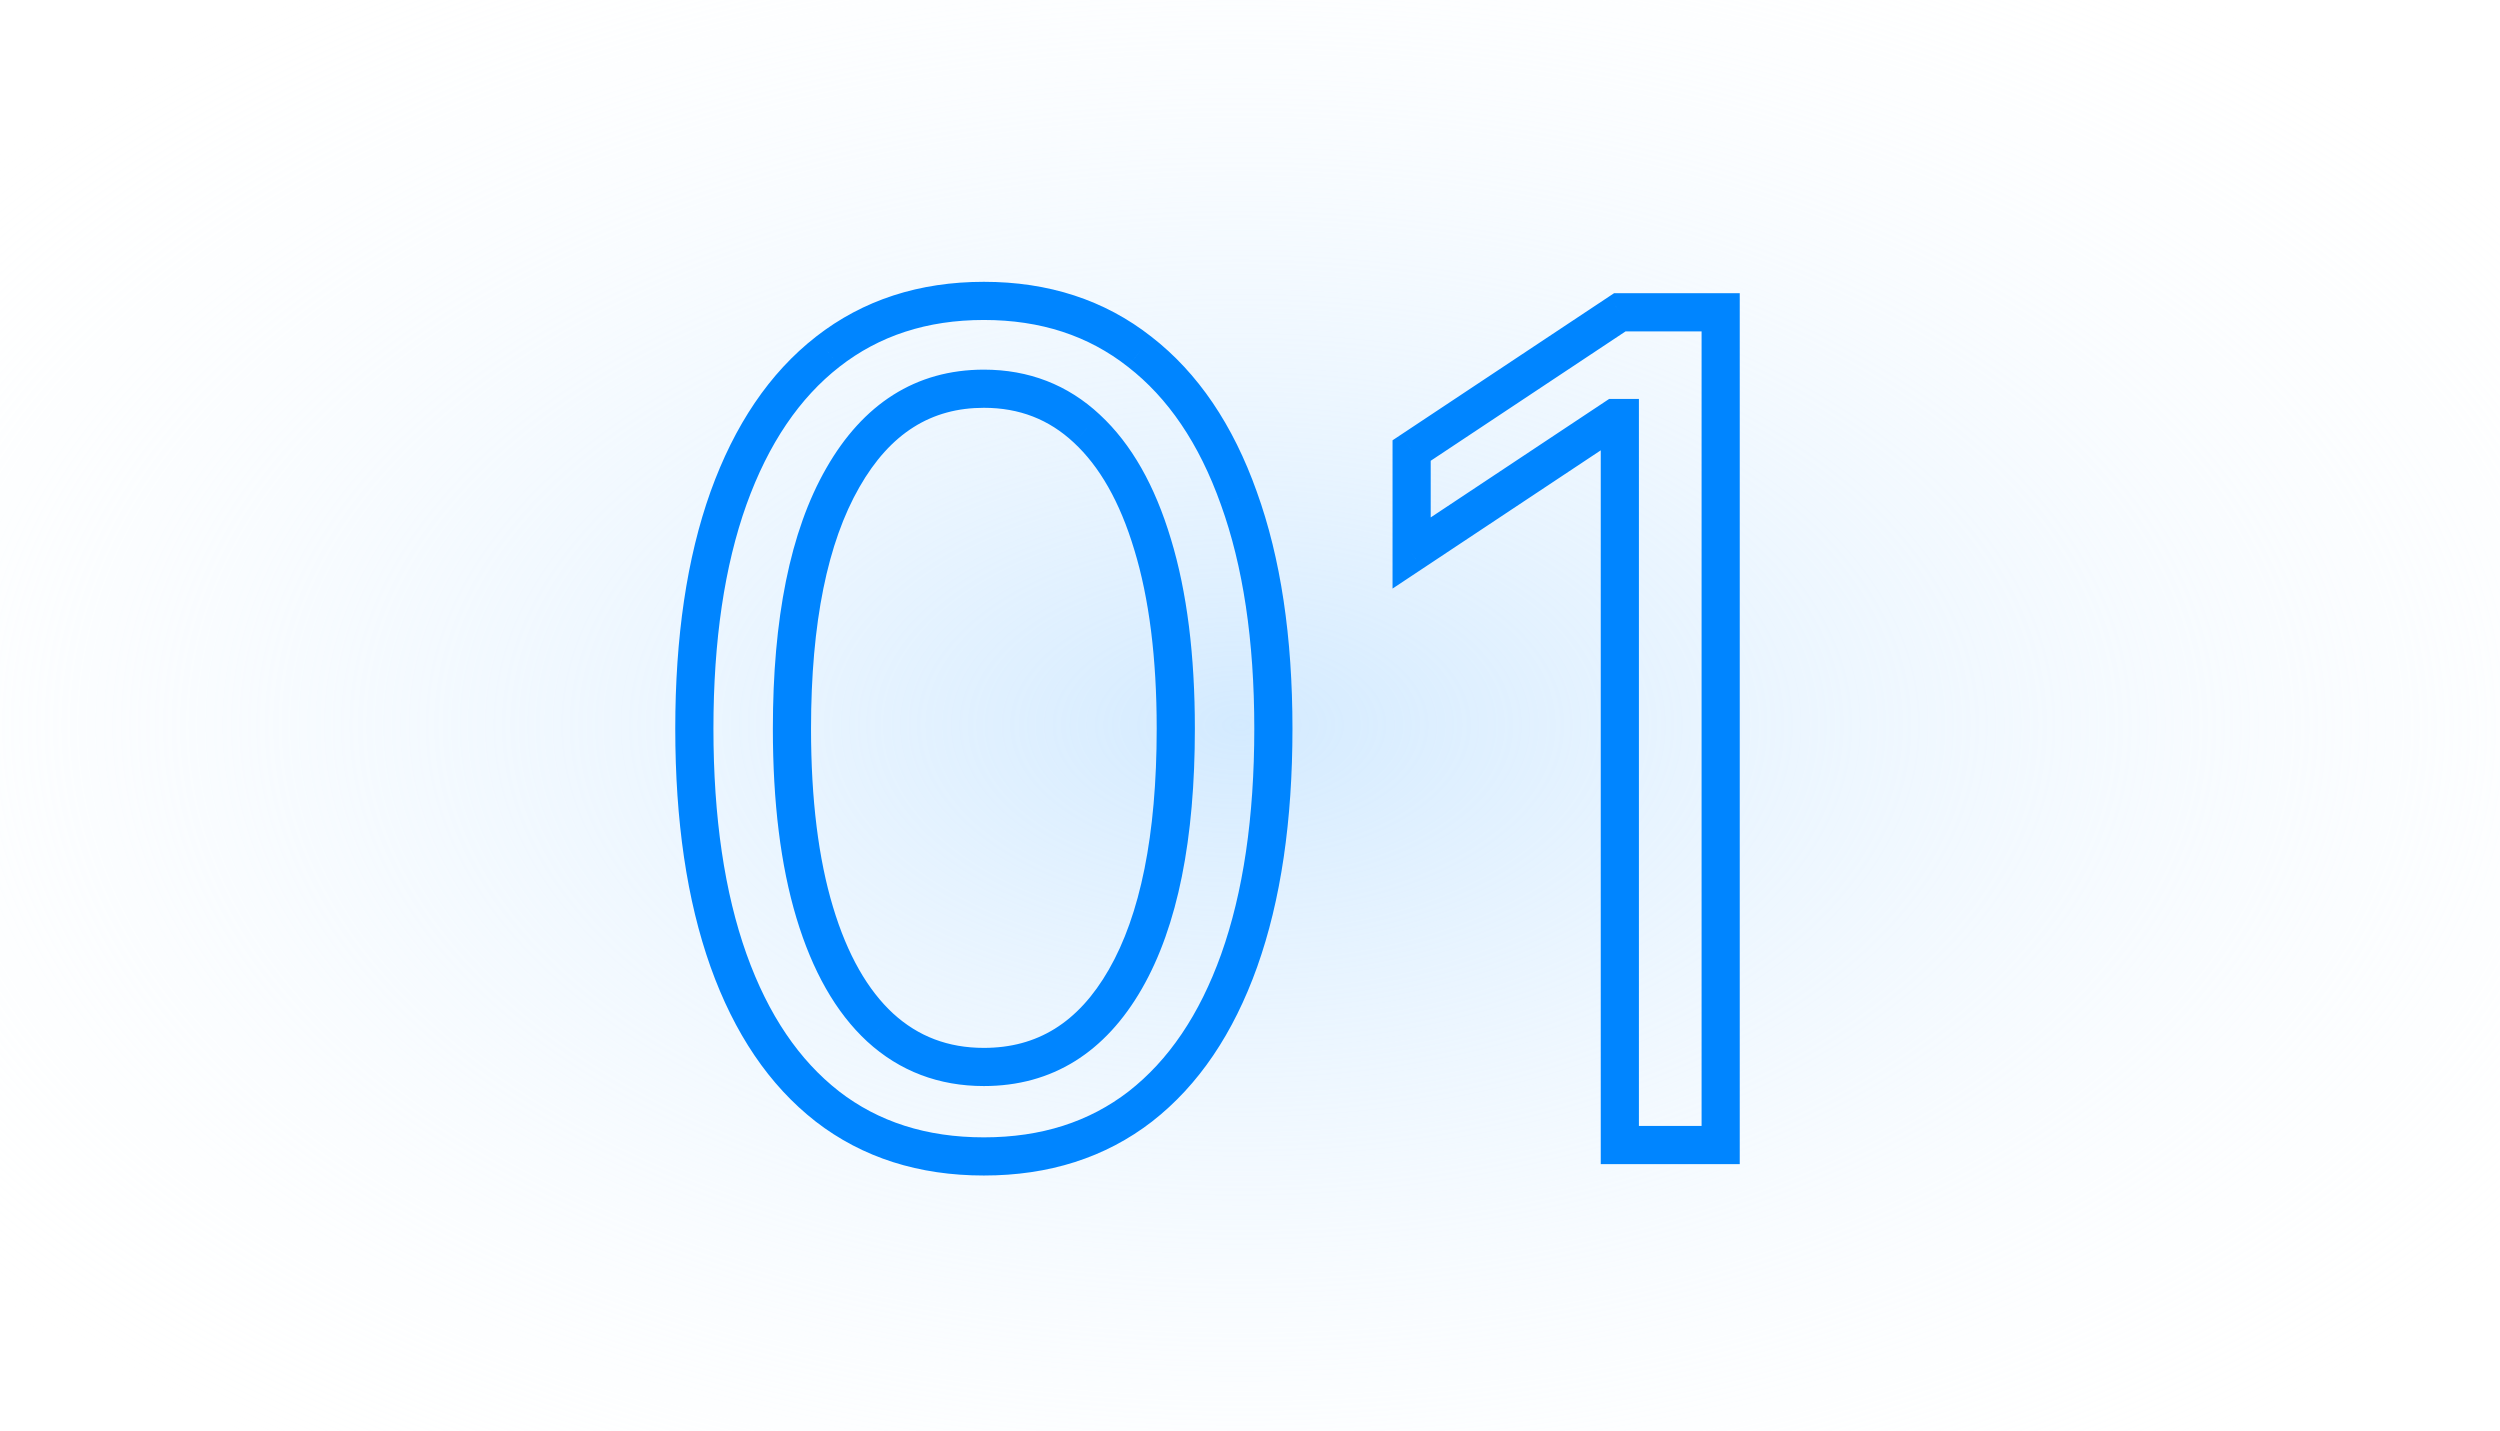 <svg width="131" height="75" viewBox="0 0 131 75" fill="none" xmlns="http://www.w3.org/2000/svg">
<rect width="131" height="75" fill="url(#paint0_radial_690_111)"/>
<path d="M43.352 57.976L42.737 58.764L42.74 58.767L43.352 57.976ZM38.174 50.327L37.232 50.662L37.232 50.663L38.174 50.327ZM38.174 26.101L37.233 25.762L37.232 25.764L38.174 26.101ZM43.373 18.43L43.988 19.219L43.989 19.218L43.373 18.43ZM59.715 18.43L59.097 19.217L59.103 19.221L59.715 18.43ZM64.914 26.101L63.972 26.436L63.974 26.441L64.914 26.101ZM64.935 50.327L65.877 50.663L65.877 50.662L64.935 50.327ZM59.758 57.976L60.37 58.767L60.373 58.764L59.758 57.976ZM58.969 51.307L58.102 50.809L58.102 50.809L58.969 51.307ZM60.397 28.53L59.439 28.817L59.441 28.821L60.397 28.53ZM56.945 22.457L56.263 23.188L56.267 23.192L56.945 22.457ZM44.161 25.035L45.029 25.533L45.03 25.531L44.161 25.035ZM42.691 47.812L41.733 48.101L41.733 48.101L42.691 47.812ZM46.121 53.842L45.443 54.577L45.446 54.58L46.121 53.842ZM51.555 59.597C48.537 59.597 46.025 58.78 43.963 57.185L42.74 58.767C45.195 60.666 48.152 61.597 51.555 61.597V59.597ZM43.967 57.187C41.889 55.568 40.26 53.192 39.116 49.99L37.232 50.663C38.474 54.138 40.297 56.861 42.737 58.764L43.967 57.187ZM39.116 49.991C37.972 46.776 37.384 42.848 37.384 38.182H35.384C35.384 43.005 35.99 47.173 37.232 50.662L39.116 49.991ZM37.384 38.182C37.384 33.545 37.971 29.638 39.116 26.437L37.232 25.764C35.99 29.239 35.384 33.387 35.384 38.182H37.384ZM39.115 26.44C40.274 23.222 41.911 20.839 43.988 19.219L42.758 17.642C40.318 19.545 38.489 22.275 37.233 25.762L39.115 26.44ZM43.989 19.218C46.067 17.595 48.572 16.767 51.555 16.767V14.767C48.174 14.767 45.224 15.715 42.757 17.642L43.989 19.218ZM51.555 16.767C54.538 16.767 57.034 17.595 59.097 19.216L60.333 17.644C57.879 15.715 54.935 14.767 51.555 14.767V16.767ZM59.103 19.221C61.192 20.84 62.828 23.221 63.972 26.436L65.856 25.765C64.614 22.276 62.784 19.544 60.328 17.64L59.103 19.221ZM63.974 26.441C65.131 29.641 65.725 33.546 65.725 38.182H67.725C67.725 33.386 67.112 29.237 65.854 25.761L63.974 26.441ZM65.725 38.182C65.725 42.848 65.138 46.776 63.993 49.991L65.877 50.662C67.119 47.173 67.725 43.005 67.725 38.182H65.725ZM63.994 49.99C62.849 53.192 61.22 55.568 59.143 57.187L60.373 58.764C62.813 56.861 64.635 54.138 65.877 50.663L63.994 49.99ZM59.146 57.185C57.084 58.78 54.572 59.597 51.555 59.597V61.597C54.957 61.597 57.914 60.666 60.37 58.767L59.146 57.185ZM51.555 56.909C55.141 56.909 57.921 55.141 59.837 51.805L58.102 50.809C56.495 53.609 54.332 54.909 51.555 54.909V56.909ZM59.837 51.805C61.723 48.52 62.611 43.943 62.611 38.182H60.611C60.611 43.784 59.739 47.958 58.102 50.809L59.837 51.805ZM62.611 38.182C62.611 34.338 62.2 31.016 61.354 28.238L59.441 28.821C60.213 31.356 60.611 34.469 60.611 38.182H62.611ZM61.355 28.243C60.526 25.474 59.3 23.272 57.624 21.723L56.267 23.192C57.602 24.427 58.678 26.274 59.439 28.817L61.355 28.243ZM57.628 21.726C55.945 20.156 53.902 19.369 51.555 19.369V21.369C53.412 21.369 54.963 21.975 56.263 23.188L57.628 21.726ZM51.555 19.369C47.987 19.369 45.217 21.168 43.293 24.54L45.03 25.531C46.656 22.681 48.815 21.369 51.555 21.369V19.369ZM43.294 24.538C41.395 27.85 40.498 32.432 40.498 38.182H42.498C42.498 32.596 43.377 28.414 45.029 25.533L43.294 24.538ZM40.498 38.182C40.498 42.025 40.902 45.338 41.733 48.101L43.649 47.524C42.889 45.003 42.498 41.896 42.498 38.182H40.498ZM41.733 48.101C42.563 50.855 43.781 53.042 45.443 54.577L46.8 53.108C45.479 51.887 44.41 50.054 43.649 47.524L41.733 48.101ZM45.446 54.58C47.144 56.133 49.199 56.909 51.555 56.909V54.909C49.678 54.909 48.111 54.307 46.797 53.105L45.446 54.58ZM90.163 16.364H91.163V15.364H90.163V16.364ZM90.163 60V61H91.163V60H90.163ZM84.879 60H83.879V61H84.879V60ZM84.879 21.903H85.879V20.903H84.879V21.903ZM84.623 21.903V20.903H84.321L84.07 21.07L84.623 21.903ZM73.969 28.977H72.969V30.842L74.523 29.81L73.969 28.977ZM73.969 23.608L73.416 22.775L72.969 23.072V23.608H73.969ZM84.879 16.364V15.364H84.577L84.325 15.531L84.879 16.364ZM89.163 16.364V60H91.163V16.364H89.163ZM90.163 59H84.879V61H90.163V59ZM85.879 60V21.903H83.879V60H85.879ZM84.879 20.903H84.623V22.903H84.879V20.903ZM84.07 21.07L73.416 28.144L74.523 29.81L85.176 22.736L84.07 21.07ZM74.969 28.977V23.608H72.969V28.977H74.969ZM74.523 24.441L85.432 17.197L84.325 15.531L73.416 22.775L74.523 24.441ZM84.879 17.364H90.163V15.364H84.879V17.364Z" fill="#0085FF"/>
<defs>
<radialGradient id="paint0_radial_690_111" cx="0" cy="0" r="1" gradientUnits="userSpaceOnUse" gradientTransform="translate(65 38) rotate(90) scale(48.5 84.713)">
<stop stop-color="#C4E3FF" stop-opacity="0.74"/>
<stop offset="1" stop-color="#FBFDFF" stop-opacity="0"/>
</radialGradient>
</defs>
</svg>
